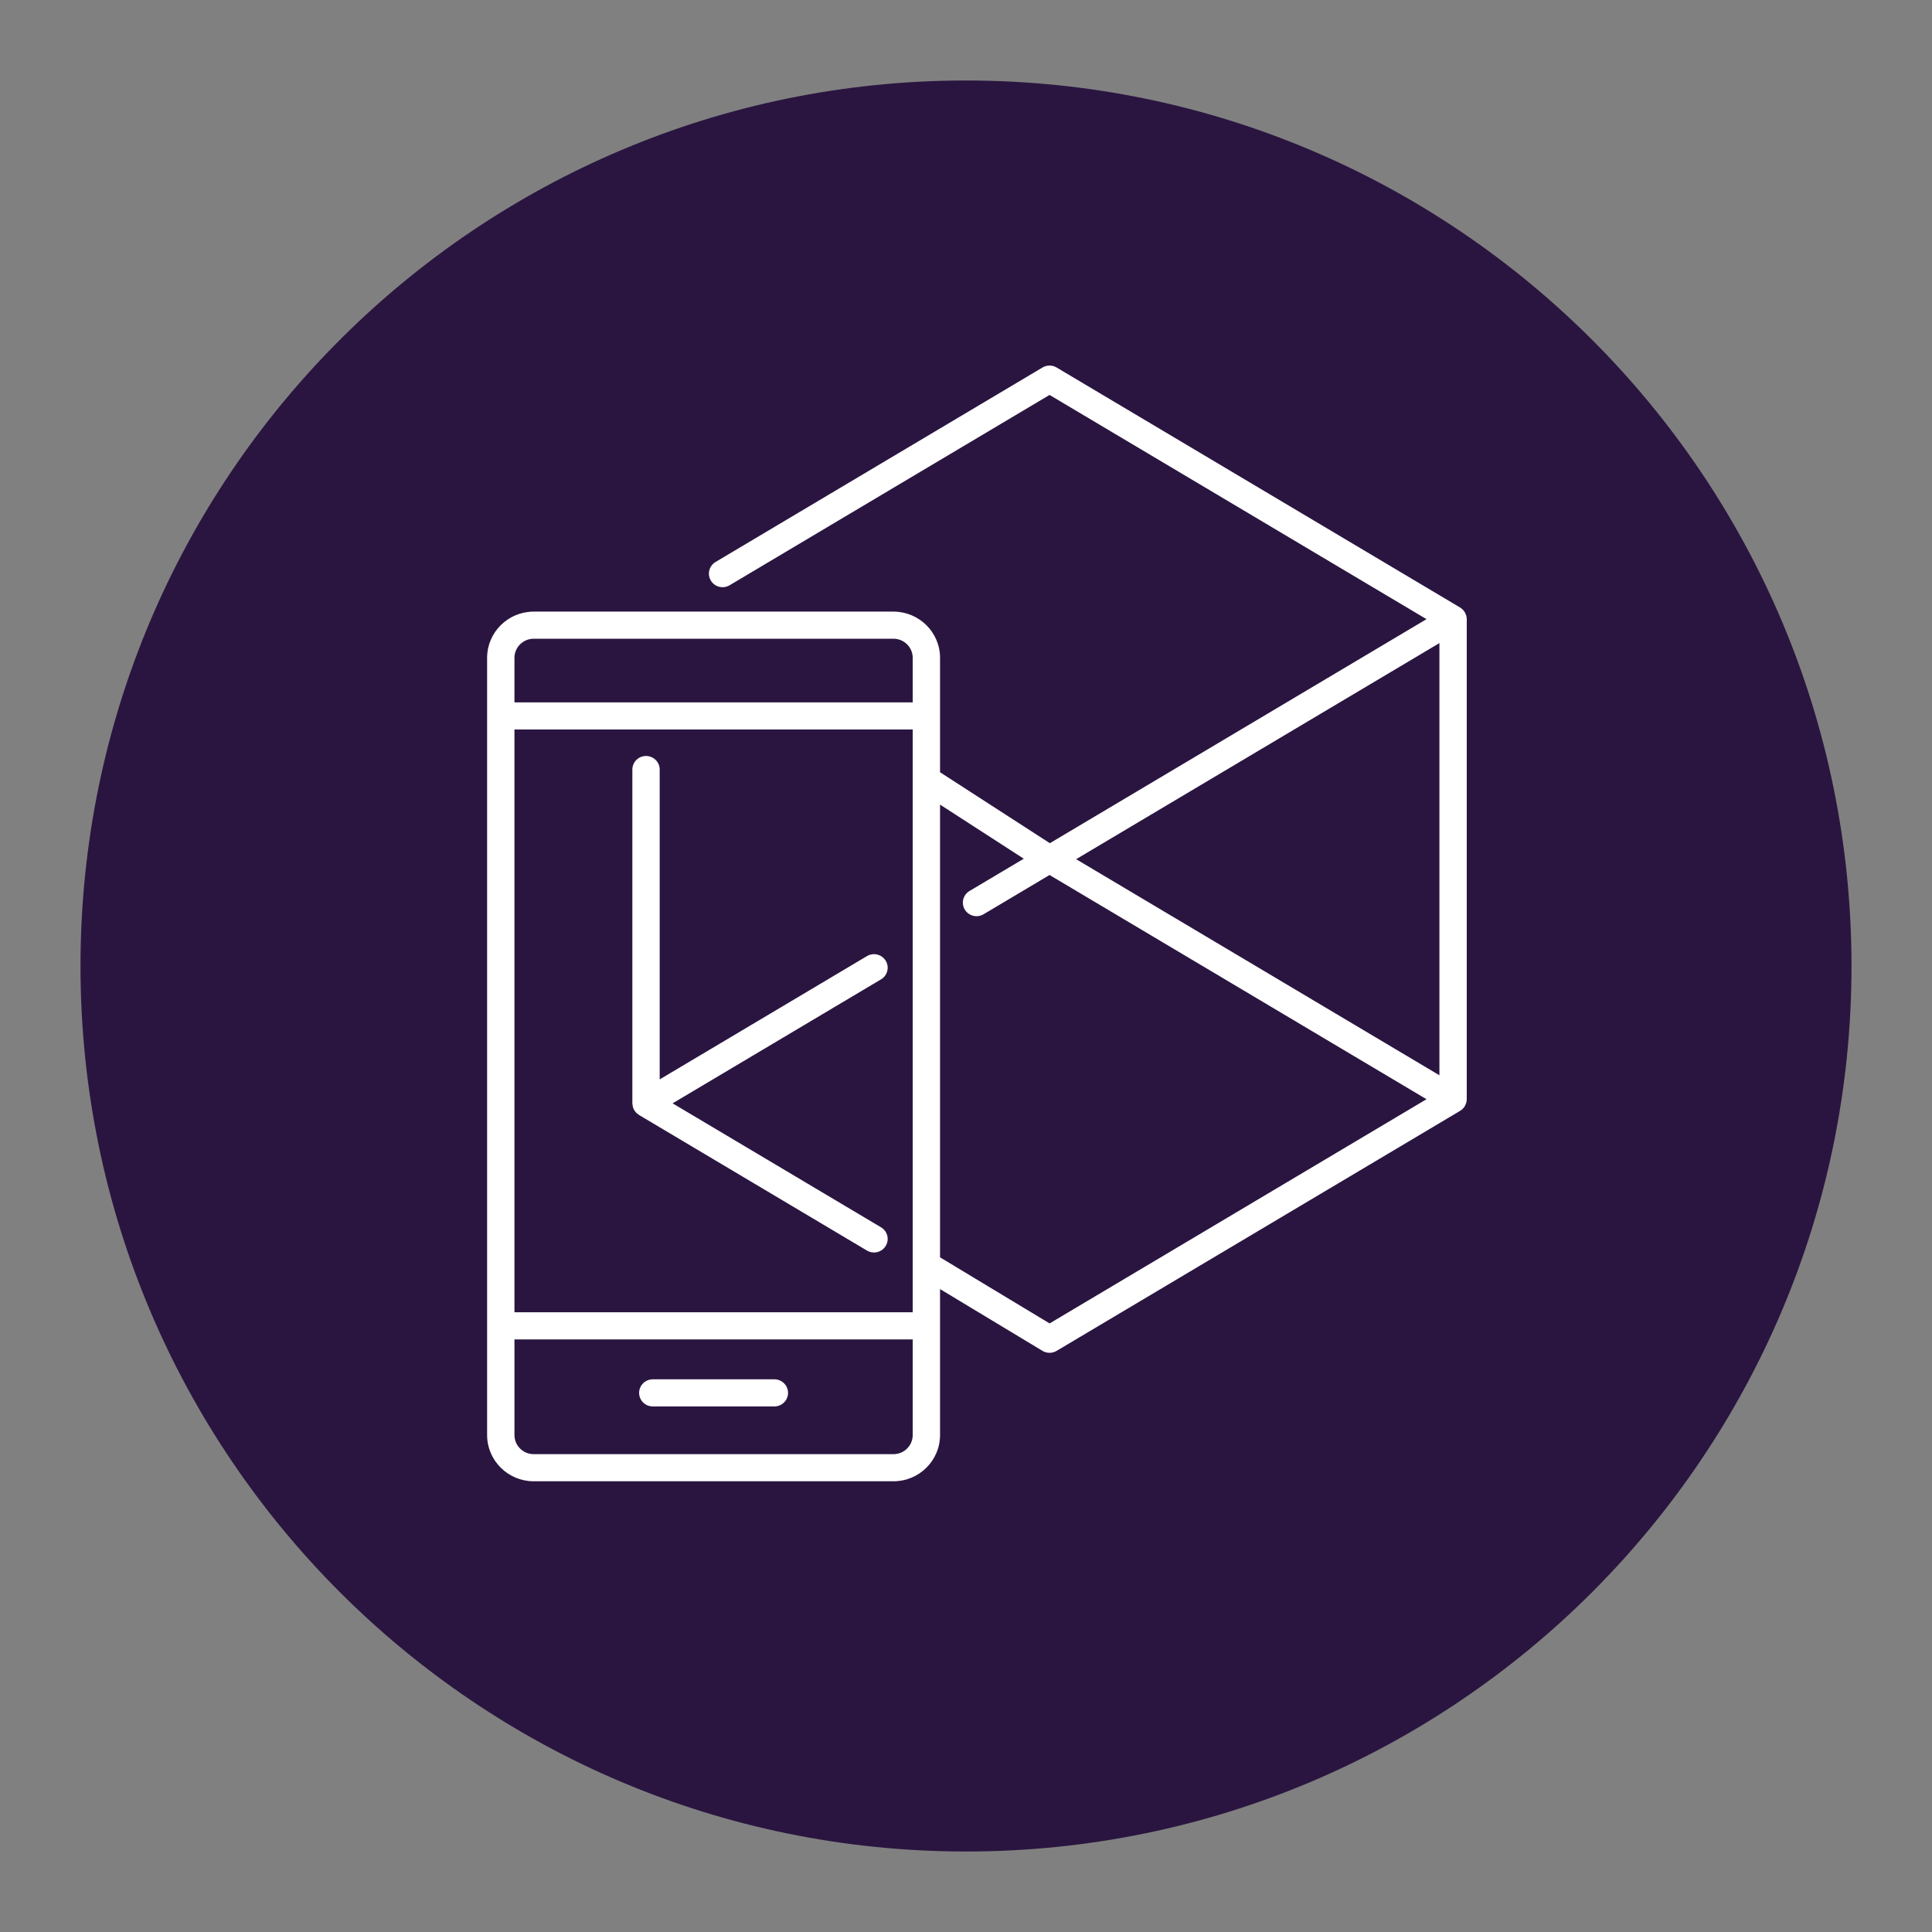 <svg width="449" height="449" viewBox="0 0 449 449" fill="none" xmlns="http://www.w3.org/2000/svg">
<rect x="0" y="0" width="449" height="449" fill="#808080" stroke="none"/>
<g id="augmentedreality-39_111383 1">
<rect width="449" height="449" fill="transparent"/>
<g id="Group">
<path id="Vector" d="M224.5 430.292C338.156 430.292 430.292 338.156 430.292 224.5C430.292 110.844 338.156 18.708 224.5 18.708C110.844 18.708 18.708 110.844 18.708 224.5C18.708 338.156 110.844 430.292 224.5 430.292Z" fill="#2A1540"/>
<g id="Group_3">
<path id="Vector_2" d="M340.717 142.955C340.662 142.78 340.594 142.614 340.511 142.454C340.477 142.389 340.445 142.326 340.406 142.263C340.297 142.085 340.172 141.918 340.03 141.765C340.006 141.739 339.987 141.709 339.962 141.684C339.79 141.51 339.594 141.361 339.385 141.23C339.365 141.218 339.352 141.2 339.332 141.189L245.551 85.405C244.546 84.806 243.29 84.806 242.285 85.405L166.295 130.607C164.791 131.502 164.302 133.439 165.204 134.93C166.106 136.424 168.056 136.909 169.561 136.014L243.918 91.783L331.522 143.893L243.987 195.961L218.468 179.471V152.879C218.468 146.958 213.612 142.14 207.643 142.14H124.031C118.063 142.14 113.207 146.958 113.207 152.879V333.512C113.207 339.433 118.063 344.251 124.031 344.251H207.643C213.612 344.251 218.468 339.433 218.468 333.512V299.585L242.268 313.939C242.775 314.244 243.346 314.397 243.918 314.397C244.484 314.397 245.048 314.248 245.551 313.949L339.332 258.164C339.352 258.152 339.366 258.134 339.385 258.122C339.594 257.991 339.79 257.842 339.963 257.668C339.987 257.643 340.006 257.613 340.03 257.587C340.172 257.434 340.297 257.268 340.407 257.089C340.445 257.027 340.478 256.963 340.511 256.898C340.595 256.739 340.662 256.572 340.717 256.398C340.738 256.331 340.762 256.268 340.779 256.201C340.837 255.962 340.876 255.716 340.876 255.46V143.892C340.876 143.636 340.837 143.39 340.779 143.152C340.762 143.084 340.738 143.021 340.717 142.955ZM334.523 149.456V249.897L250.096 199.676L334.523 149.456ZM207.643 337.948H124.032C121.566 337.948 119.56 335.958 119.56 333.512V311.281H212.116V333.512C212.116 335.958 210.11 337.948 207.643 337.948ZM124.032 148.442H207.643C210.11 148.442 212.116 150.433 212.116 152.879V163.23H119.559V152.879C119.559 150.433 121.566 148.442 124.032 148.442ZM212.116 304.978H119.559V169.532H212.116V304.978ZM243.929 307.565L218.468 292.208V186.992L237.927 199.565L225.315 207.068C223.81 207.963 223.321 209.9 224.223 211.391C225.126 212.885 227.077 213.37 228.58 212.475L243.918 203.351L331.522 255.46L243.929 307.565Z" fill="white"/>
<path id="Vector_3" d="M179.967 320.554H151.708C149.954 320.554 148.532 321.965 148.532 323.705C148.532 325.446 149.954 326.857 151.708 326.857H179.967C181.722 326.857 183.144 325.446 183.144 323.705C183.144 321.965 181.722 320.554 179.967 320.554Z" fill="white"/>
<path id="Vector_4" d="M146.978 256.543C146.985 256.731 147.01 256.917 147.052 257.103C147.068 257.174 147.082 257.244 147.103 257.313C147.158 257.496 147.234 257.675 147.325 257.852C147.35 257.9 147.367 257.951 147.395 257.998C147.402 258.01 147.406 258.025 147.413 258.038C147.468 258.128 147.545 258.196 147.607 258.279C147.702 258.405 147.789 258.535 147.902 258.647C148.009 258.752 148.131 258.832 148.25 258.92C148.338 258.985 148.411 259.064 148.505 259.121L201.486 290.635C201.998 290.94 202.561 291.083 203.117 291.083C204.195 291.083 205.248 290.538 205.844 289.552C206.746 288.06 206.257 286.124 204.752 285.229L156.315 256.417L204.752 227.605C206.257 226.71 206.746 224.774 205.844 223.282C204.942 221.789 202.99 221.304 201.486 222.199L153.314 250.853V178.843C153.314 177.102 151.892 175.691 150.138 175.691C148.384 175.691 146.962 177.102 146.962 178.843V256.418C146.961 256.461 146.976 256.501 146.978 256.543Z" fill="white"/>
</g>
</g>
</g>
</svg>
